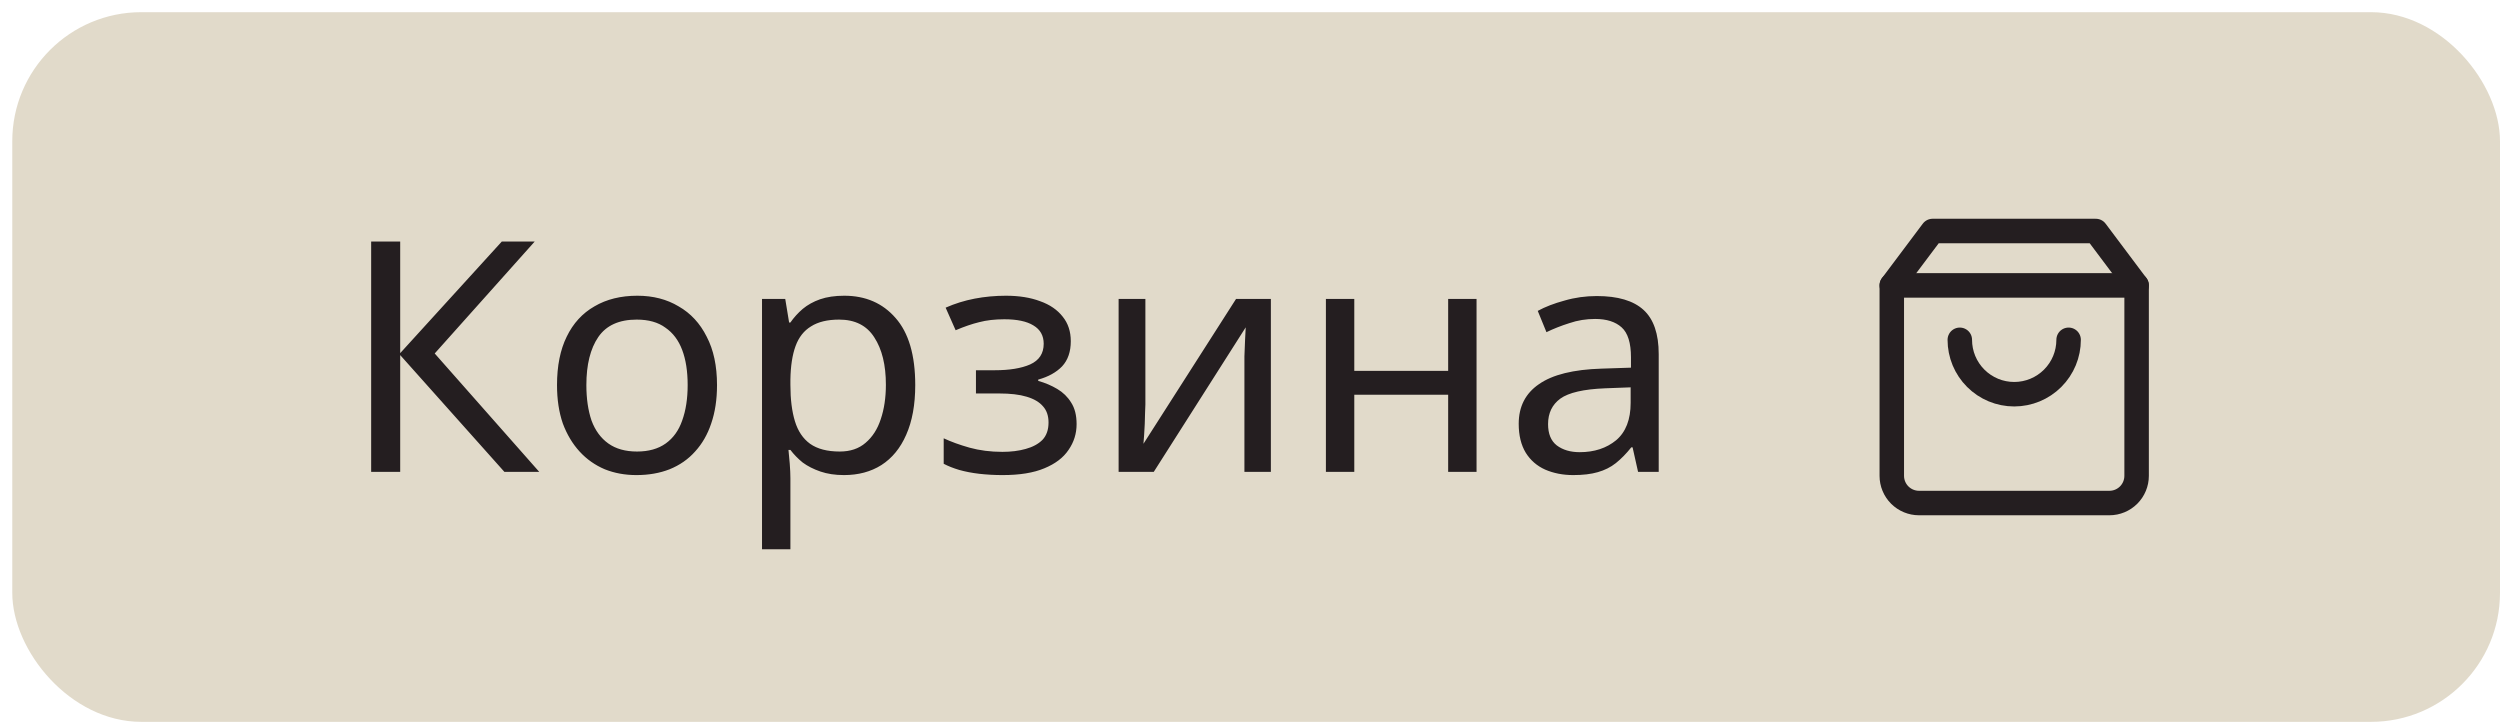 <svg width="155" height="45" viewBox="0 0 155 45" fill="none" xmlns="http://www.w3.org/2000/svg">
<rect x="0.761" y="0.755" width="154.239" height="44" rx="8" fill="#E1DACA"/>
<path d="M33.432 29.255H31.272L24.812 22.015V29.255H23.012V14.975H24.812V21.895L31.112 14.975H33.152L26.952 21.915L33.432 29.255ZM44.455 23.875C44.455 24.768 44.335 25.561 44.095 26.255C43.869 26.935 43.535 27.515 43.095 27.995C42.669 28.475 42.142 28.841 41.515 29.095C40.902 29.335 40.215 29.455 39.455 29.455C38.749 29.455 38.095 29.335 37.495 29.095C36.895 28.841 36.375 28.475 35.935 27.995C35.495 27.515 35.149 26.935 34.895 26.255C34.655 25.561 34.535 24.768 34.535 23.875C34.535 22.688 34.735 21.688 35.135 20.875C35.535 20.048 36.109 19.421 36.855 18.995C37.602 18.555 38.489 18.335 39.515 18.335C40.489 18.335 41.342 18.555 42.075 18.995C42.822 19.421 43.402 20.048 43.815 20.875C44.242 21.688 44.455 22.688 44.455 23.875ZM36.355 23.875C36.355 24.715 36.462 25.448 36.675 26.075C36.902 26.688 37.249 27.161 37.715 27.495C38.182 27.828 38.775 27.995 39.495 27.995C40.215 27.995 40.809 27.828 41.275 27.495C41.742 27.161 42.082 26.688 42.295 26.075C42.522 25.448 42.635 24.715 42.635 23.875C42.635 23.021 42.522 22.295 42.295 21.695C42.069 21.095 41.722 20.635 41.255 20.315C40.802 19.981 40.209 19.815 39.475 19.815C38.382 19.815 37.589 20.175 37.095 20.895C36.602 21.615 36.355 22.608 36.355 23.875ZM52.345 18.335C53.665 18.335 54.725 18.795 55.525 19.715C56.338 20.635 56.745 22.021 56.745 23.875C56.745 25.088 56.558 26.115 56.185 26.955C55.825 27.781 55.311 28.408 54.645 28.835C53.991 29.248 53.218 29.455 52.325 29.455C51.778 29.455 51.291 29.381 50.865 29.235C50.438 29.088 50.071 28.901 49.765 28.675C49.471 28.435 49.218 28.175 49.005 27.895H48.885C48.911 28.121 48.938 28.408 48.965 28.755C48.991 29.101 49.005 29.401 49.005 29.655V34.055H47.245V18.535H48.685L48.925 19.995H49.005C49.218 19.688 49.471 19.408 49.765 19.155C50.071 18.901 50.431 18.701 50.845 18.555C51.271 18.408 51.771 18.335 52.345 18.335ZM52.025 19.815C51.305 19.815 50.725 19.955 50.285 20.235C49.845 20.501 49.525 20.908 49.325 21.455C49.125 22.001 49.018 22.695 49.005 23.535V23.875C49.005 24.755 49.098 25.501 49.285 26.115C49.471 26.728 49.785 27.195 50.225 27.515C50.678 27.835 51.291 27.995 52.065 27.995C52.718 27.995 53.251 27.815 53.665 27.455C54.091 27.095 54.405 26.608 54.605 25.995C54.818 25.368 54.925 24.655 54.925 23.855C54.925 22.628 54.685 21.648 54.205 20.915C53.738 20.181 53.011 19.815 52.025 19.815ZM62.369 18.335C63.183 18.335 63.889 18.448 64.489 18.675C65.089 18.888 65.556 19.208 65.889 19.635C66.223 20.048 66.389 20.555 66.389 21.155C66.389 21.808 66.209 22.328 65.849 22.715C65.489 23.088 64.996 23.361 64.369 23.535V23.615C64.796 23.735 65.189 23.901 65.549 24.115C65.909 24.328 66.196 24.608 66.409 24.955C66.636 25.301 66.749 25.748 66.749 26.295C66.749 26.881 66.583 27.415 66.249 27.895C65.929 28.375 65.429 28.755 64.749 29.035C64.083 29.315 63.223 29.455 62.169 29.455C61.663 29.455 61.176 29.428 60.709 29.375C60.256 29.321 59.843 29.241 59.469 29.135C59.109 29.028 58.789 28.901 58.509 28.755V27.175C58.963 27.388 59.496 27.581 60.109 27.755C60.736 27.928 61.416 28.015 62.149 28.015C62.683 28.015 63.163 27.955 63.589 27.835C64.029 27.715 64.376 27.528 64.629 27.275C64.883 27.008 65.009 26.648 65.009 26.195C65.009 25.781 64.896 25.448 64.669 25.195C64.443 24.928 64.103 24.728 63.649 24.595C63.209 24.461 62.643 24.395 61.949 24.395H60.509V22.955H61.669C62.589 22.955 63.323 22.835 63.869 22.595C64.429 22.341 64.709 21.915 64.709 21.315C64.709 20.808 64.496 20.428 64.069 20.175C63.656 19.921 63.056 19.795 62.269 19.795C61.683 19.795 61.163 19.855 60.709 19.975C60.269 20.081 59.783 20.248 59.249 20.475L58.629 19.075C59.203 18.821 59.803 18.635 60.429 18.515C61.056 18.395 61.703 18.335 62.369 18.335ZM71.014 25.075C71.014 25.195 71.007 25.368 70.994 25.595C70.994 25.808 70.987 26.041 70.974 26.295C70.961 26.535 70.947 26.768 70.934 26.995C70.921 27.208 70.907 27.381 70.894 27.515L76.634 18.535H78.794V29.255H77.154V22.935C77.154 22.721 77.154 22.441 77.154 22.095C77.167 21.748 77.181 21.408 77.194 21.075C77.207 20.728 77.221 20.468 77.234 20.295L71.534 29.255H69.354V18.535H71.014V25.075ZM83.966 18.535V22.995H89.786V18.535H91.546V29.255H89.786V24.475H83.966V29.255H82.206V18.535H83.966ZM99 18.355C100.307 18.355 101.273 18.641 101.9 19.215C102.527 19.788 102.84 20.701 102.84 21.955V29.255H101.56L101.22 27.735H101.14C100.833 28.121 100.513 28.448 100.18 28.715C99.86 28.968 99.487 29.155 99.06 29.275C98.647 29.395 98.14 29.455 97.54 29.455C96.9 29.455 96.32 29.341 95.8 29.115C95.293 28.888 94.893 28.541 94.6 28.075C94.307 27.595 94.16 26.995 94.16 26.275C94.16 25.208 94.58 24.388 95.42 23.815C96.26 23.228 97.553 22.908 99.3 22.855L101.12 22.795V22.155C101.12 21.261 100.927 20.641 100.54 20.295C100.153 19.948 99.607 19.775 98.9 19.775C98.34 19.775 97.807 19.861 97.3 20.035C96.793 20.195 96.32 20.381 95.88 20.595L95.34 19.275C95.807 19.021 96.36 18.808 97 18.635C97.64 18.448 98.307 18.355 99 18.355ZM99.52 24.075C98.187 24.128 97.26 24.341 96.74 24.715C96.233 25.088 95.98 25.615 95.98 26.295C95.98 26.895 96.16 27.335 96.52 27.615C96.893 27.895 97.367 28.035 97.94 28.035C98.847 28.035 99.6 27.788 100.2 27.295C100.8 26.788 101.1 26.015 101.1 24.975V24.015L99.52 24.075Z" fill="#241E20"/>
<path d="M119.821 14.322L117.291 17.695V29.501C117.291 29.948 117.469 30.377 117.785 30.694C118.102 31.01 118.531 31.188 118.978 31.188H130.784C131.231 31.188 131.66 31.01 131.976 30.694C132.292 30.377 132.47 29.948 132.47 29.501V17.695L129.94 14.322H119.821Z" stroke="#241E20" stroke-width="1.518" stroke-linecap="round" stroke-linejoin="round"/>
<path d="M117.291 17.695H132.47" stroke="#241E20" stroke-width="1.518" stroke-linecap="round" stroke-linejoin="round"/>
<path d="M128.254 21.068C128.254 21.963 127.899 22.821 127.266 23.453C126.634 24.086 125.776 24.441 124.881 24.441C123.986 24.441 123.129 24.086 122.496 23.453C121.863 22.821 121.508 21.963 121.508 21.068" stroke="#241E20" stroke-width="1.518" stroke-linecap="round" stroke-linejoin="round"/>
</svg>
